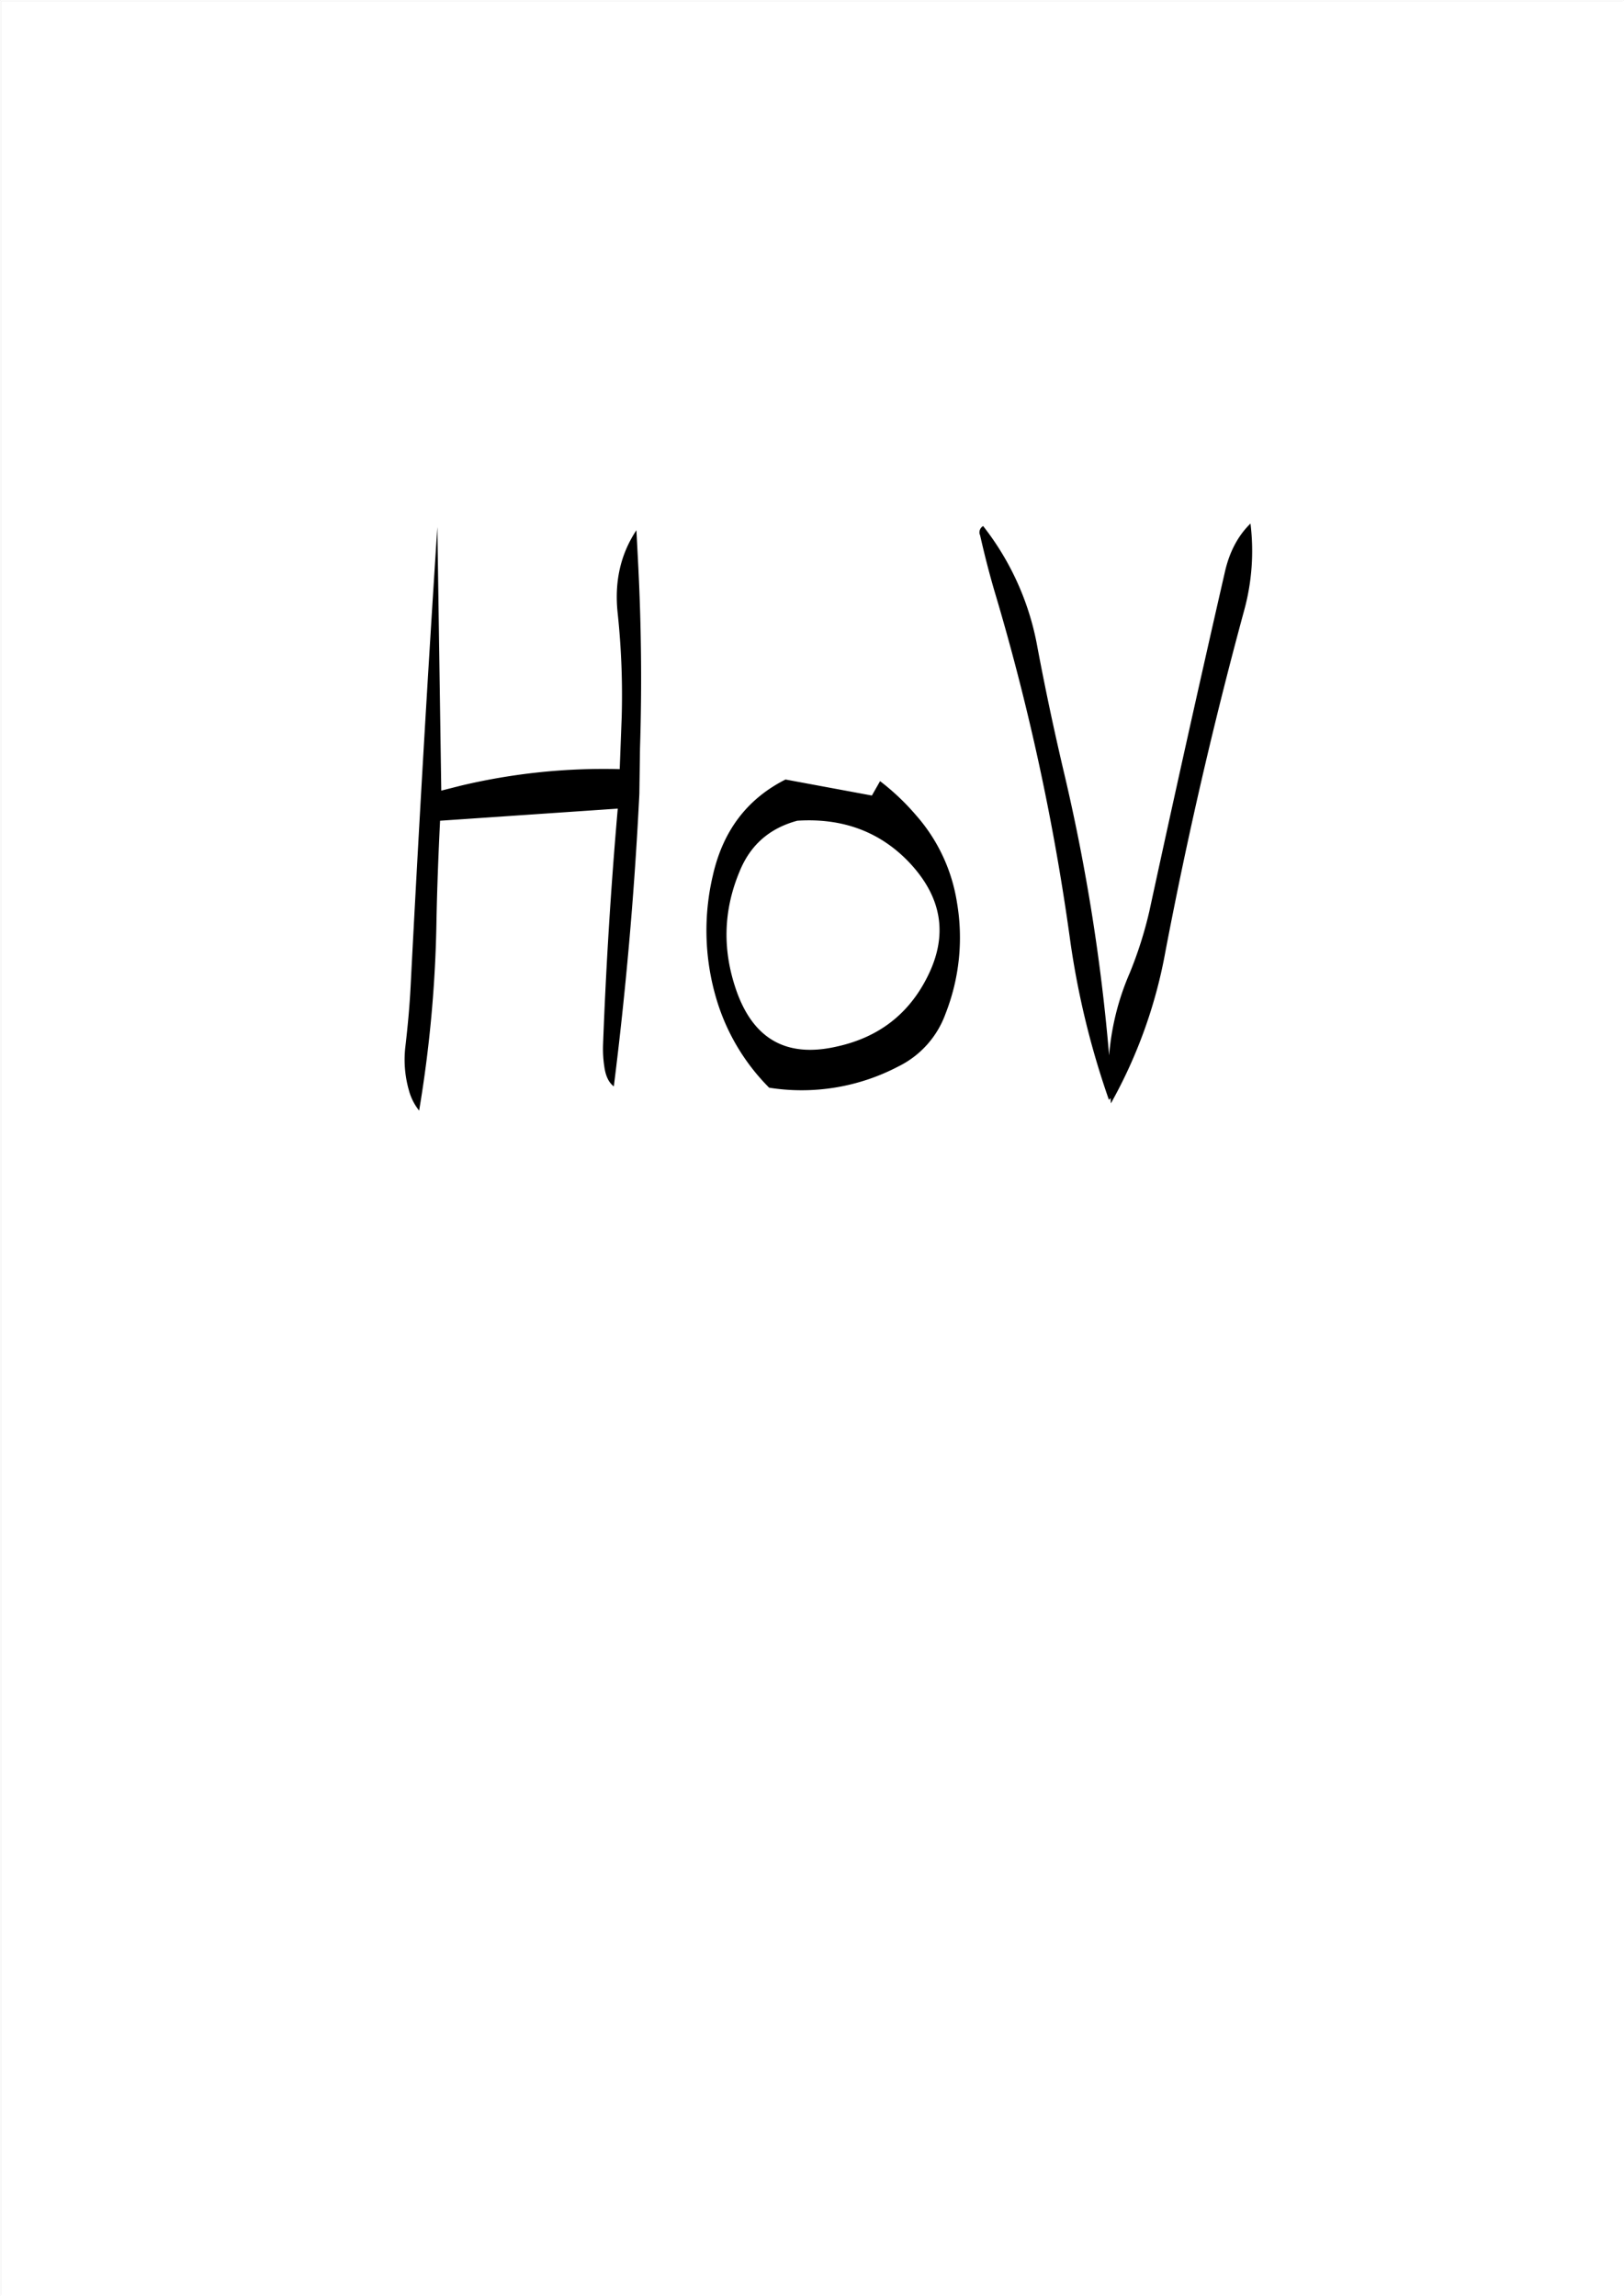 <svg id="Layer_1" data-name="Layer 1" xmlns="http://www.w3.org/2000/svg" viewBox="0 0 595.57 842.18"><rect x="0" y="0" width="595.57" height="842.18" fill="#808080" stroke="none"/><defs><style>.cls-1{fill:#fff;}.cls-2{fill:none;stroke:#fff;stroke-linecap:round;stroke-linejoin:round;stroke-width:0.38px;}.cls-3{fill-rule:evenodd;}</style></defs><rect class="cls-1" x="0.31" y="0.31" width="595.08" height="841.68"/><rect class="cls-2" x="0.19" y="0.19" width="595.2" height="841.8"/><path class="cls-3" d="M322.56,286.32l-3,5.28-31.68-5.88c-14,7.08-22.92,18.72-26.64,35.16a88,88,0,0,0,1.2,45,77.18,77.18,0,0,0,19.44,32.88,76.35,76.35,0,0,0,47.4-7.8,34.6,34.6,0,0,0,17.28-19.32,76.3,76.3,0,0,0,4.2-40.8,63,63,0,0,0-15-32A86.53,86.53,0,0,0,322.56,286.32ZM292.2,300.84c16.68-1.08,30.36,4.08,41,15.24,12.12,12.84,14.4,26.76,6.72,42q-10.26,20.52-33.12,25.56c-18.12,4.2-30.24-2.4-36.6-19.56-5.52-15.12-5.28-30,.84-44.64C275,309.72,282,303.6,292.2,300.84Zm-59-106.56c-5.88,8.88-8.16,19.08-6.84,30.72a285.46,285.46,0,0,1,1.44,37.92l-.72,19A226.25,226.25,0,0,0,168.72,288l-7.08,1.8-1.44-96.72q-5.4,83.16-9.72,166.8c-.36,7.92-1.08,15.84-2,23.76a40.94,40.94,0,0,0,1.32,16.2,20.17,20.17,0,0,0,3.72,7.32,464.78,464.78,0,0,0,6.36-69.72c.24-12.24.72-24.48,1.32-36.6l65.16-4.44q-3.78,43.38-5.4,86.88a43.23,43.23,0,0,0,.48,7.8c.48,3.48,1.68,5.88,3.48,7.2,4.32-34.44,7.44-69.48,9.24-104.88l.12-2.4.24-16.8q1.08-34-.72-68.4Zm126,1.68c1.68,7.44,3.6,15,5.88,22.56a853.29,853.29,0,0,1,27,124.8,305.61,305.61,0,0,0,14.4,59.88l.6-.6.12,1.92a178.92,178.92,0,0,0,20-55.68Q439.26,285.66,456,224a82.55,82.55,0,0,0,2.4-32.16q-6.84,6.66-9.36,17.64Q434.82,271.62,421.32,334a146.67,146.67,0,0,1-7.2,22.68,94.88,94.88,0,0,0-7.56,30.24,713.09,713.09,0,0,0-16.2-102.24c-3.72-15.72-7.08-31.44-10.08-47.4a100.62,100.62,0,0,0-19.92-44.52A2.67,2.67,0,0,0,359.16,196Z" transform="translate(0.19 0.19)"/></svg>